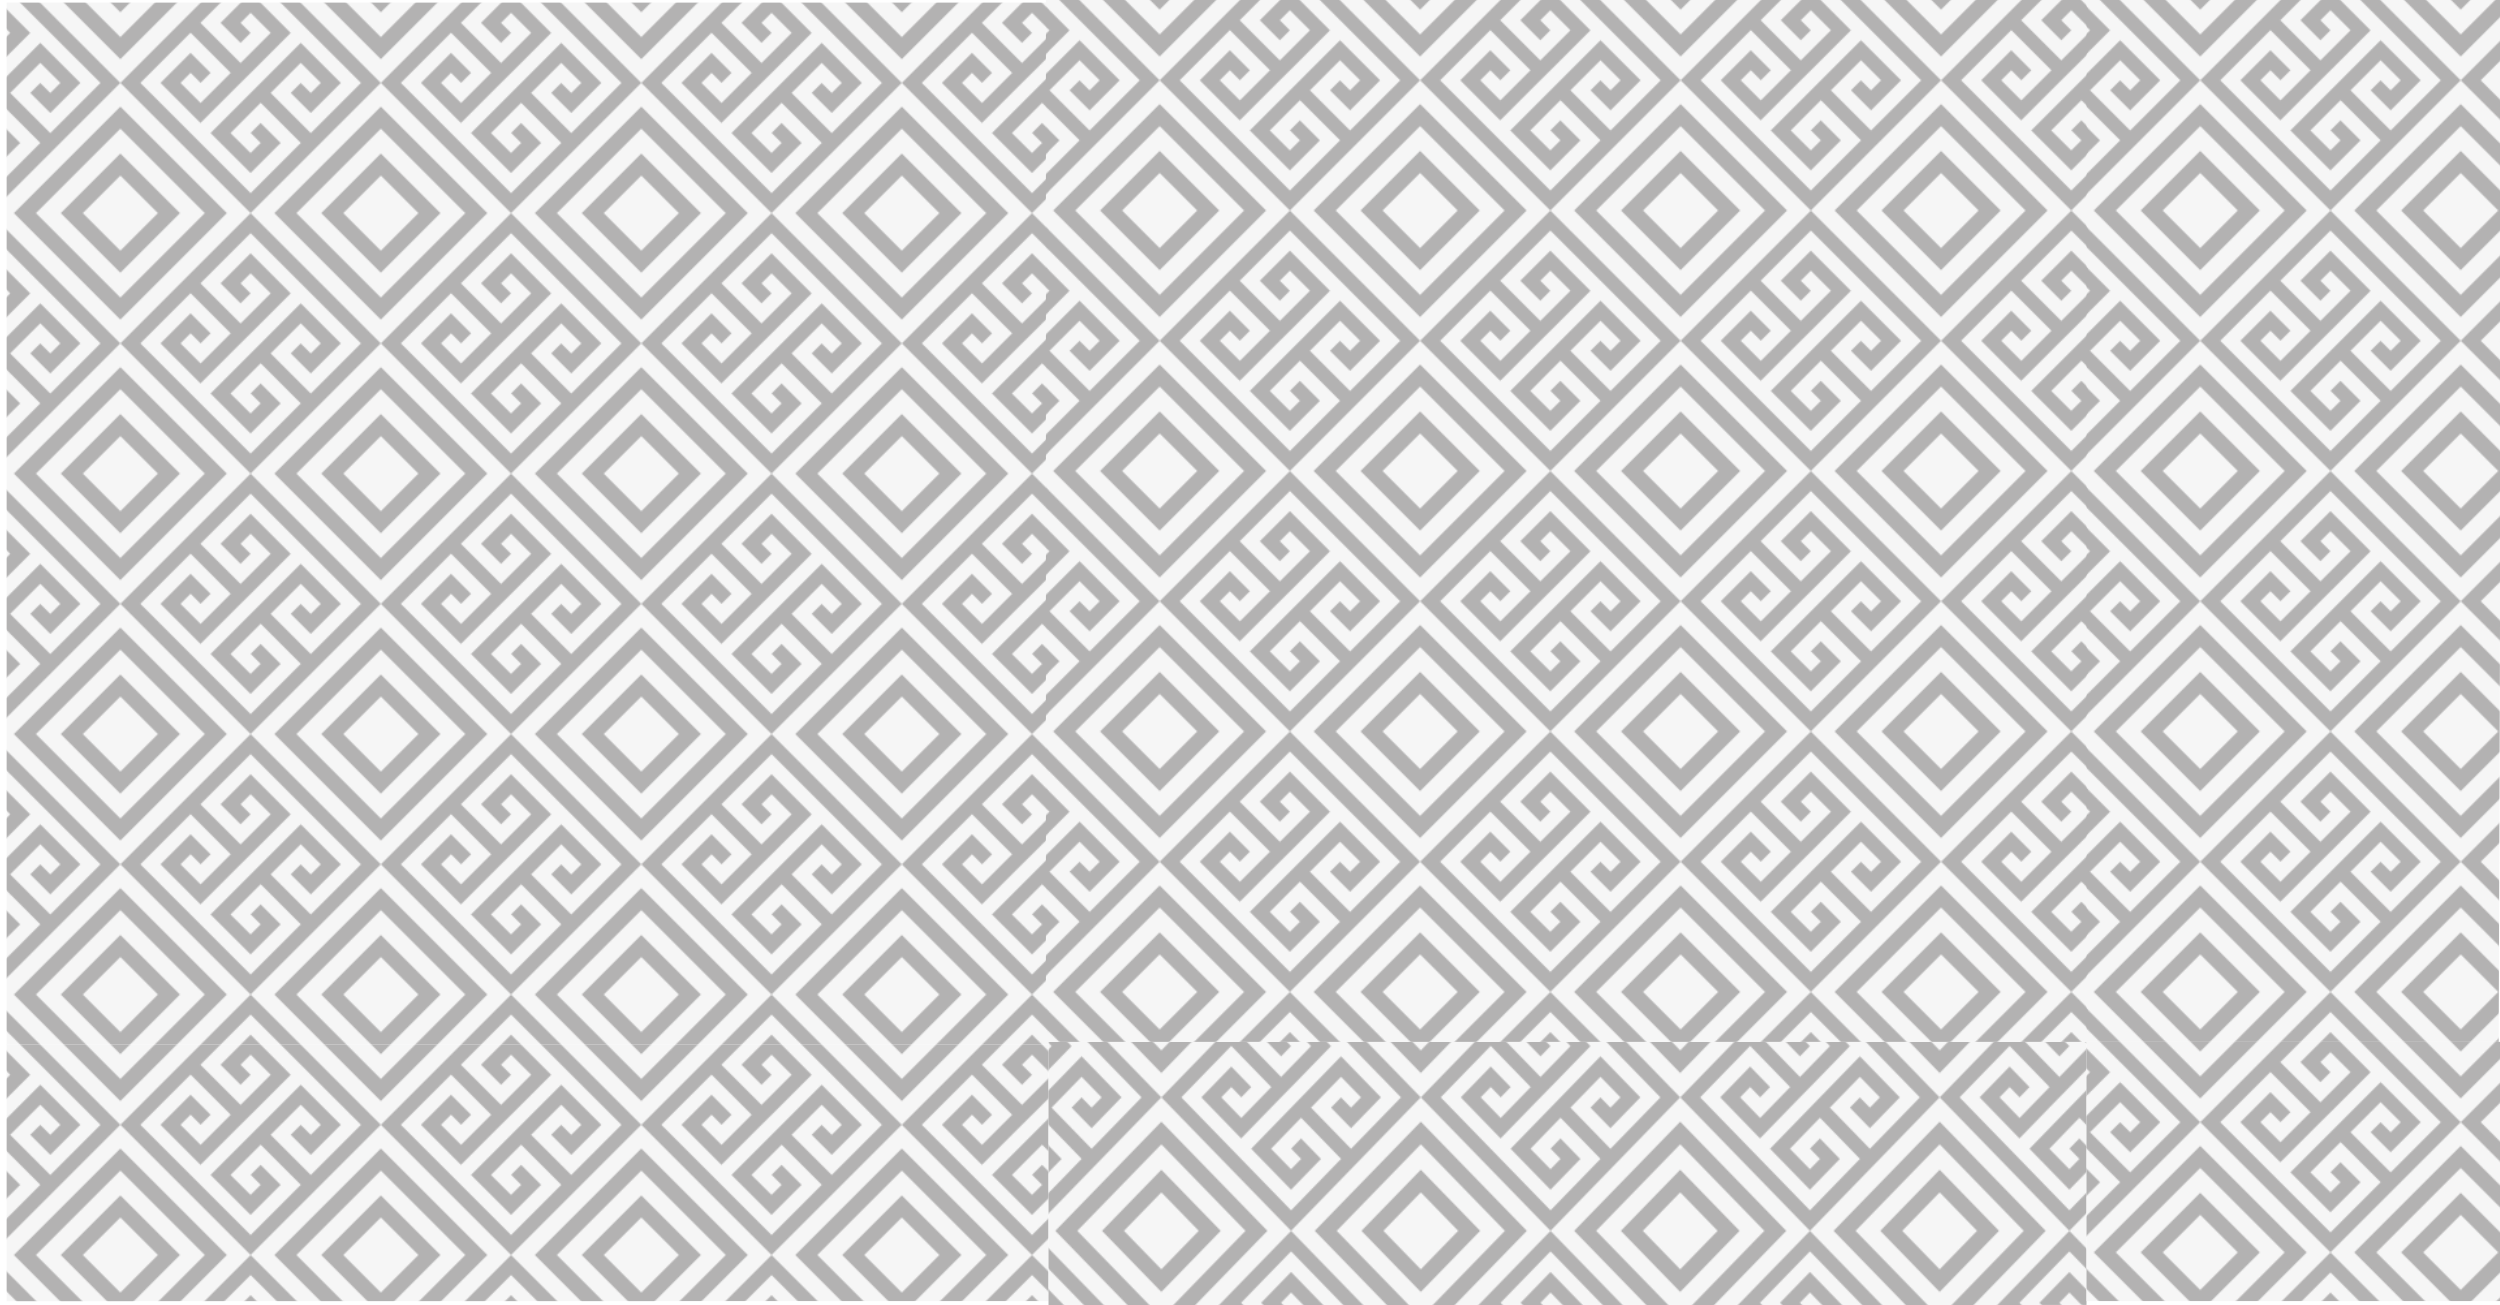 <?xml version="1.0" encoding="utf-8"?>
<!-- Generator: Adobe Illustrator 22.0.1, SVG Export Plug-In . SVG Version: 6.00 Build 0)  -->
<svg version="1.1" id="Capa_1" xmlns="http://www.w3.org/2000/svg" xmlns:xlink="http://www.w3.org/1999/xlink" x="0px" y="0px"
	 viewBox="0 0 1919.6 1002.4" style="enable-background:new 0 0 1919.6 1002.4;" xml:space="preserve">
<style type="text/css">
	.st0{fill:none;}
	.st1{fill:#F6F6F6;}
	.st2{fill:#B3B2B2;}
	.st3{fill:url(#SVGID_1_);}
	.st4{fill:url(#SVGID_2_);}
	.st5{fill:url(#SVGID_3_);}
	.st6{fill:url(#SVGID_4_);}
	.st7{fill:url(#SVGID_5_);}
	.st8{fill:url(#SVGID_6_);}
</style>
<pattern  x="7.5" width="200" height="200" patternUnits="userSpaceOnUse" id="Nueva_muestra_de_motivo_1" viewBox="0 -200 200 200" style="overflow:visible;">
	<g>
		<rect y="-200" class="st0" width="200" height="200"/>
		<polygon class="st1" points="0,0 28.8,0 0,-28.8 		"/>
		<polygon class="st1" points="0,-200 0,-171.2 28.8,-200 		"/>
		<polygon class="st1" points="135.2,-200 200,-135.2 200,-154.2 154.2,-200 		"/>
		<polygon class="st1" points="100,-200 200,-100 200,-118.2 118.2,-200 		"/>
		<polygon class="st1" points="171.2,-200 200,-171.2 200,-200 		"/>
		<polygon class="st1" points="45.8,-200 0,-154.2 0,-135.2 64.8,-200 		"/>
		<polygon class="st1" points="0,-81.8 81.8,0 100,0 0,-100 		"/>
		<polygon class="st1" points="81.8,-200 0,-118.2 0,-100 100,-200 		"/>
		<polygon class="st1" points="0,-45.8 45.8,0 64.8,0 0,-64.8 		"/>
		<polygon class="st1" points="154.2,0 200,-45.8 200,-64.8 135.2,0 		"/>
		<polygon class="st1" points="200,0 200,-28.8 171.2,0 		"/>
		<polygon class="st1" points="118.2,0 200,-81.8 200,-100 100,0 		"/>
		<polygon class="st1" points="61.5,-146.2 92.3,-115.4 115.4,-138.5 100,-153.8 92.3,-146.2 100,-138.5 92.3,-130.8 76.9,-146.2 
			100,-169.2 130.8,-138.5 101.2,-108.9 91.1,-98.8 61.5,-69.2 30.8,-100 53.8,-123.1 69.2,-107.7 61.5,-100 53.8,-107.7 46.2,-100 
			61.5,-84.6 84.6,-107.7 53.8,-138.5 15.4,-100 53.8,-61.6 53.8,-61.6 100,-15.4 138.5,-53.8 107.7,-84.6 84.6,-61.5 100,-46.2 
			107.7,-53.8 100,-61.5 107.7,-69.2 123.1,-53.8 107.7,-38.5 100,-30.8 69.2,-61.5 97.7,-90 110,-102.3 138.5,-130.8 169.2,-100 
			146.2,-76.9 130.8,-92.3 138.5,-100 146.2,-92.3 153.8,-100 138.5,-115.4 115.4,-92.3 146.2,-61.5 184.6,-100 135.1,-149.5 
			100,-184.6 		"/>
		<path class="st2" d="M100-200l100,100L100,0L0-100L100-200z M135.1-149.5L100-184.6l-38.5,38.5l30.8,30.8l23.1-23.1L100-153.8
			l-7.7,7.7l7.7,7.7l-7.7,7.7l-15.4-15.4l23.1-23.1l30.8,30.8l-29.5,29.5L91.1-98.8L61.5-69.2L30.8-100l23.1-23.1l15.4,15.4
			l-7.7,7.7l-7.7-7.7l-7.7,7.7l15.4,15.4l23.1-23.1l-30.8-30.8L15.4-100l38.4,38.4h0L100-15.4l38.5-38.5l-30.8-30.8L84.6-61.5
			L100-46.2l7.7-7.7l-7.7-7.7l7.7-7.7l15.4,15.4l-15.4,15.4l-7.7,7.7L69.2-61.5L97.7-90l12.3-12.3l28.5-28.5l30.8,30.8l-23.1,23.1
			l-15.4-15.4l7.7-7.7l7.7,7.7l7.7-7.7l-15.4-15.4l-23.1,23.1l30.8,30.8l38.5-38.5L135.1-149.5z"/>
		<polygon class="st2" points="118.2,-200 200,-118.2 200,-135.2 135.2,-200 		"/>
		<polygon class="st2" points="154.2,-200 200,-154.2 200,-171.2 171.2,-200 		"/>
		<polygon class="st2" points="135.2,0 200,-64.8 200,-81.8 118.2,0 		"/>
		<polygon class="st2" points="171.2,0 200,-28.8 200,-45.8 154.2,0 		"/>
		<polygon class="st2" points="64.8,-200 0,-135.2 0,-118.2 81.8,-200 		"/>
		<polygon class="st2" points="28.8,-200 0,-171.2 0,-154.2 45.8,-200 		"/>
		<polygon class="st2" points="0,-64.8 64.8,0 81.8,0 0,-81.8 		"/>
		<polygon class="st2" points="0,-28.8 28.8,0 45.8,0 0,-45.8 		"/>
	</g>
</pattern>
<g>
	<pattern  id="SVGID_1_" xlink:href="#Nueva_muestra_de_motivo_1" patternTransform="matrix(1 0 0 1 -315.073 -236.334)">
	</pattern>
	<rect x="5.1" y="2" class="st3" width="800" height="800"/>
	<pattern  id="SVGID_2_" xlink:href="#Nueva_muestra_de_motivo_1" patternTransform="matrix(1 0 0 1 -315.073 163.666)">
	</pattern>
	<polyline class="st4" points="5.1,999.1 5.1,802 805.1,802 805.1,999 	"/>
	
		<pattern  id="SVGID_3_" xlink:href="#Nueva_muestra_de_motivo_1" patternTransform="matrix(0.996 0 0 1.025 -310.929 125.107)">
	</pattern>
	<polyline class="st5" points="805.1,1002.1 805.1,800 1602.1,800 1602.1,1002 	"/>
	<pattern  id="SVGID_4_" xlink:href="#Nueva_muestra_de_motivo_1" patternTransform="matrix(1 0 0 1 -318.073 161.666)">
	</pattern>
	<path class="st6" d="M1922.1,889c0-3,0-9,0-12c0-26,0-51,0-77h-320v199h320C1921.9,963.2,1922.1,925,1922.1,889z"/>
	<pattern  id="SVGID_5_" xlink:href="#Nueva_muestra_de_motivo_1" patternTransform="matrix(1 0 0 1 -317.073 -238.334)">
	</pattern>
	<rect x="803.1" class="st7" width="800" height="800"/>
	<pattern  id="SVGID_6_" xlink:href="#Nueva_muestra_de_motivo_1" patternTransform="matrix(1 0 0 1 -318.073 -238.334)">
	</pattern>
	<polyline class="st8" points="1918.6,800 1602.1,800 1602.1,0 1921.1,0 	"/>
</g>
</svg>
